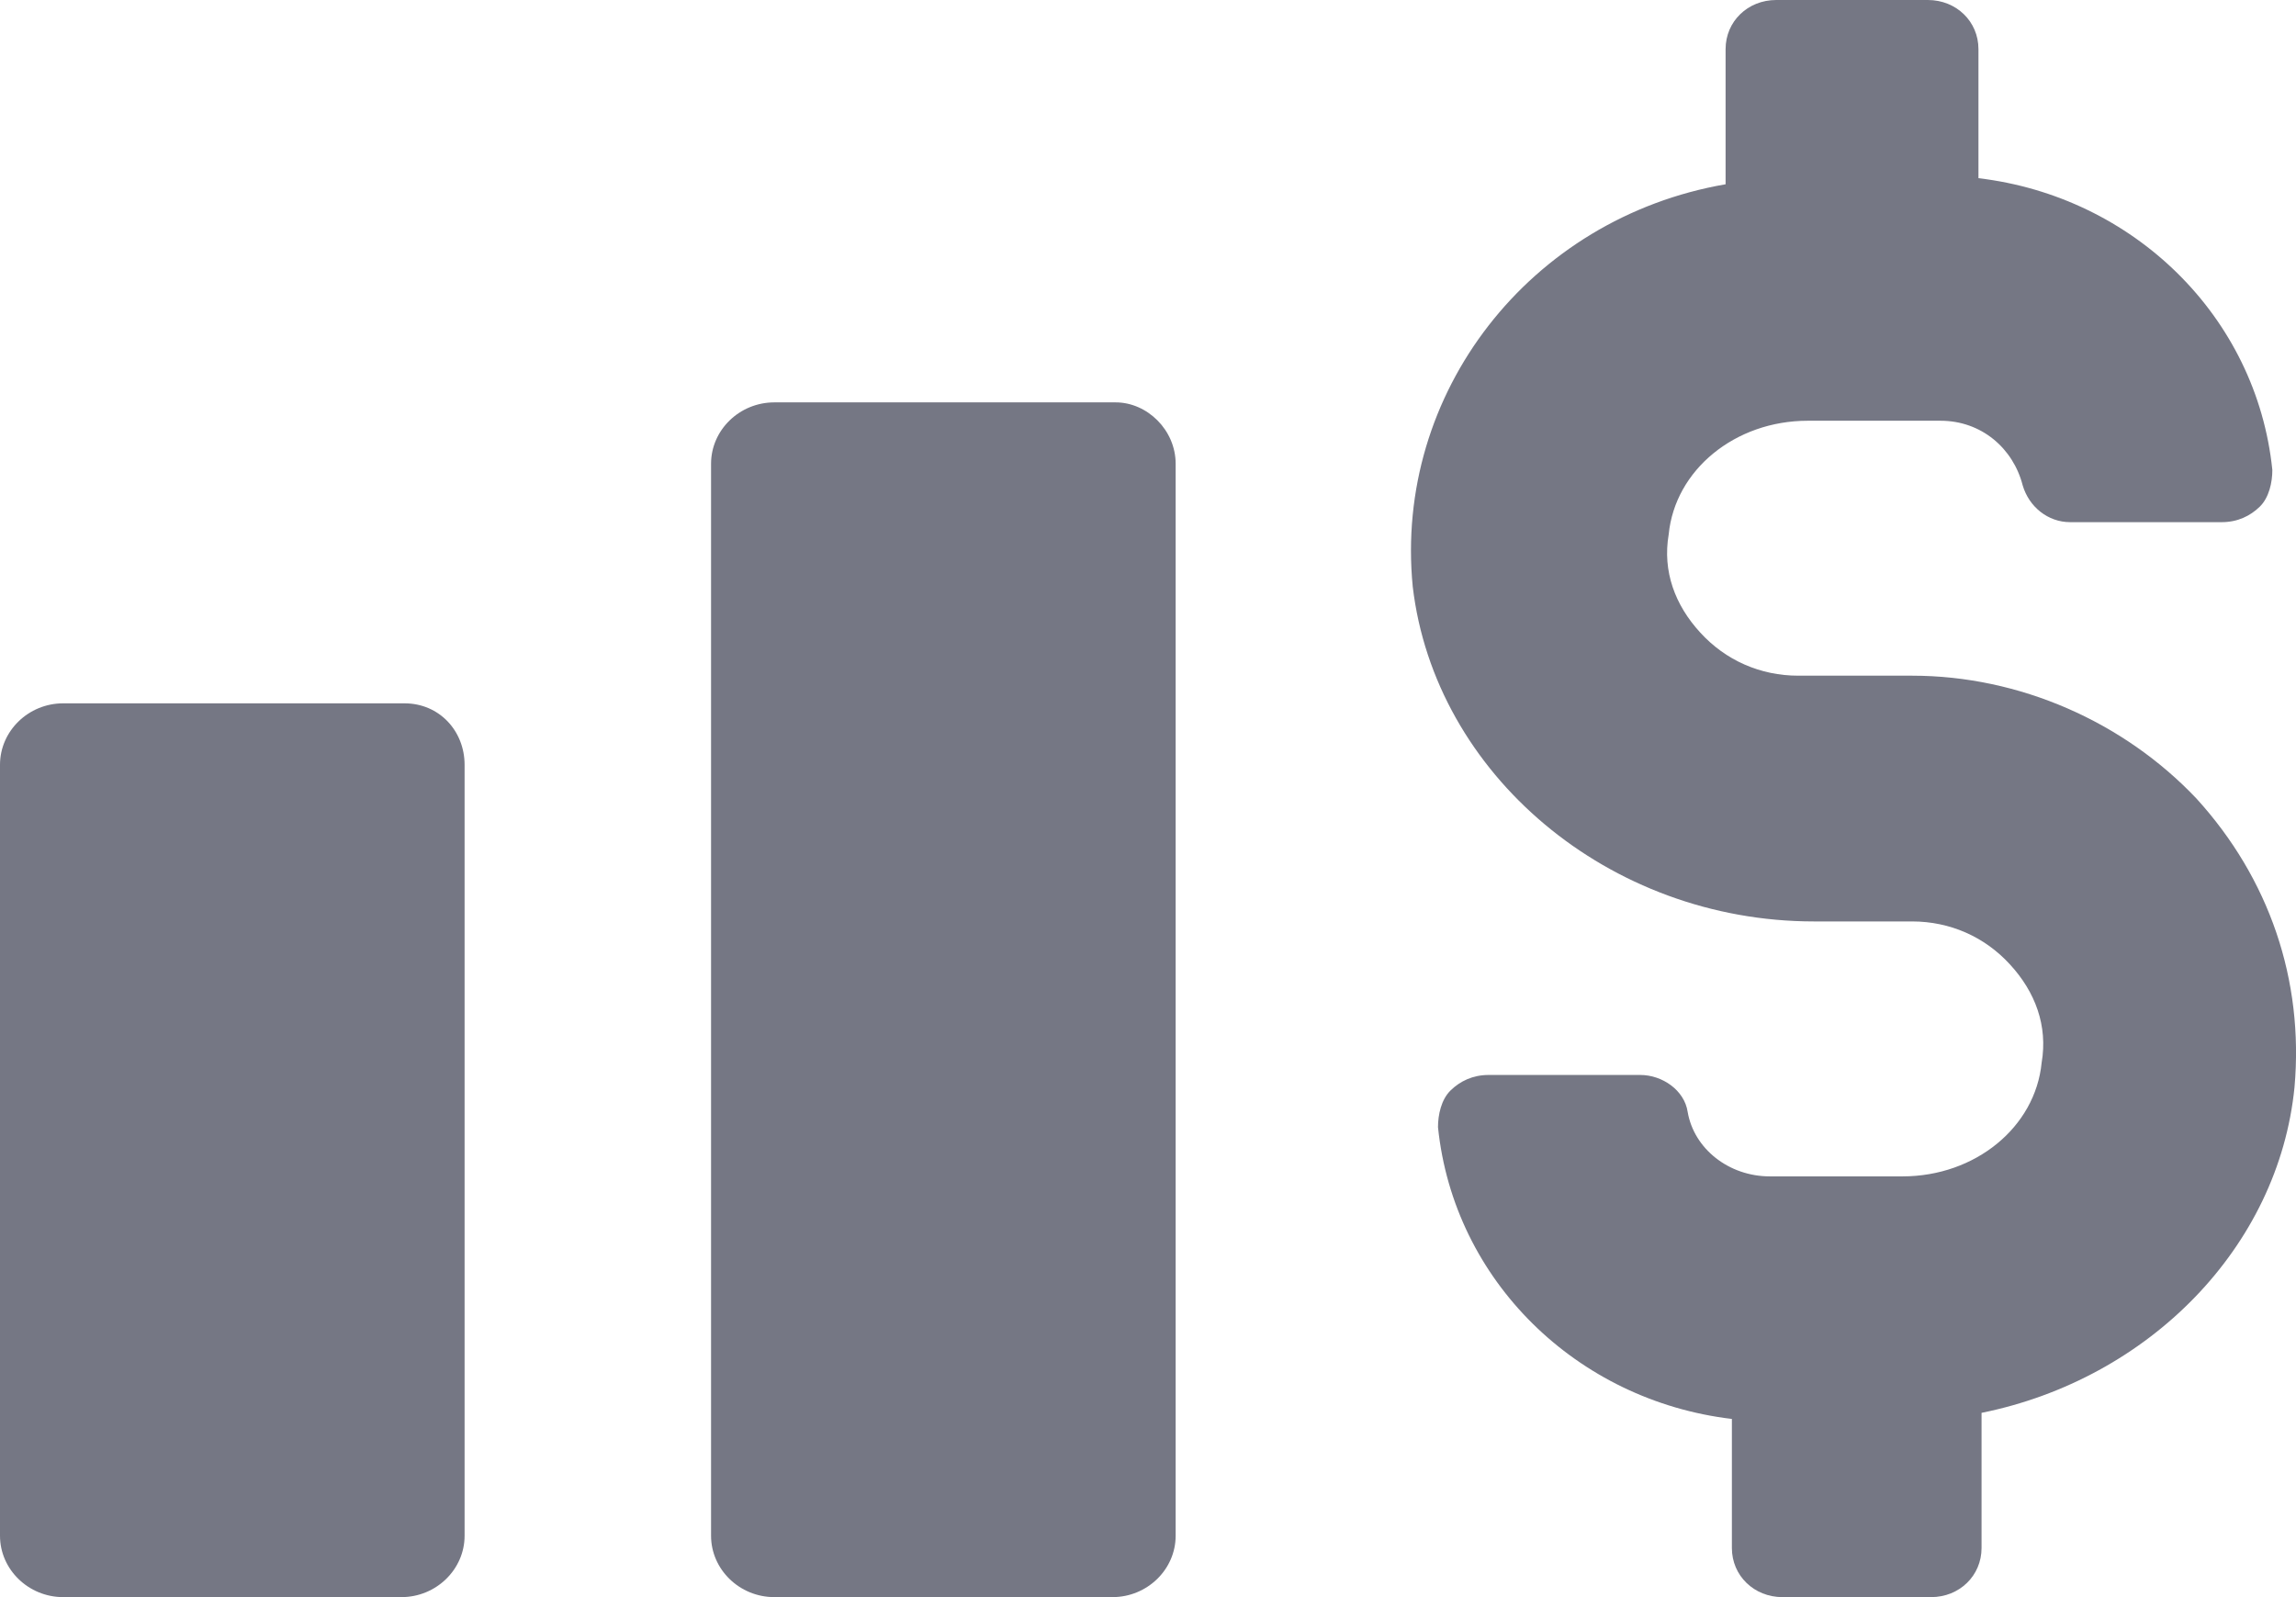 <svg width="23" height="16" viewBox="0 0 23 16" fill="none" xmlns="http://www.w3.org/2000/svg">
    <path d="M4.052 7.046H0.633C0.285 7.046 0 7.323 0 7.662V15.385C0 15.723 0.285 16 0.633 16H4.021C4.369 16 4.654 15.723 4.654 15.385V7.662C4.654 7.323 4.401 7.046 4.052 7.046Z" fill="#757784"/>
    <path d="M11.176 4.031H7.757C7.408 4.031 7.123 4.308 7.123 4.646V15.385C7.123 15.723 7.408 16 7.757 16H11.144C11.492 16 11.777 15.723 11.777 15.385V4.646C11.777 4.308 11.492 4.031 11.176 4.031Z" fill="#757784"/>
    <path d="M22.003 8C21.275 7.231 20.23 6.769 19.154 6.769H18.014C17.634 6.769 17.286 6.615 17.033 6.338C16.779 6.062 16.653 5.723 16.716 5.354C16.779 4.708 17.381 4.215 18.109 4.215H19.439C19.85 4.215 20.167 4.492 20.262 4.862C20.325 5.077 20.515 5.231 20.737 5.231H22.256C22.415 5.231 22.541 5.169 22.636 5.077C22.731 4.985 22.763 4.831 22.763 4.708C22.605 3.169 21.37 1.969 19.819 1.785V0.492C19.819 0.215 19.597 0 19.312 0H17.793C17.508 0 17.286 0.215 17.286 0.492V1.846C15.323 2.185 13.962 3.938 14.152 5.877C14.373 7.754 16.115 9.231 18.172 9.231H19.154C19.534 9.231 19.882 9.385 20.135 9.662C20.389 9.938 20.515 10.277 20.452 10.646C20.389 11.292 19.787 11.785 19.059 11.785H17.729C17.318 11.785 16.969 11.508 16.906 11.139C16.874 10.923 16.653 10.769 16.431 10.769H14.912C14.753 10.769 14.627 10.831 14.532 10.923C14.437 11.015 14.405 11.169 14.405 11.292C14.563 12.831 15.798 14.031 17.349 14.215V15.508C17.349 15.785 17.571 16 17.856 16H19.344C19.629 16 19.85 15.785 19.85 15.508V14.154C21.528 13.815 22.826 12.492 22.985 10.892C23.08 9.815 22.731 8.8 22.003 8Z" fill="#757784"/>
</svg>
